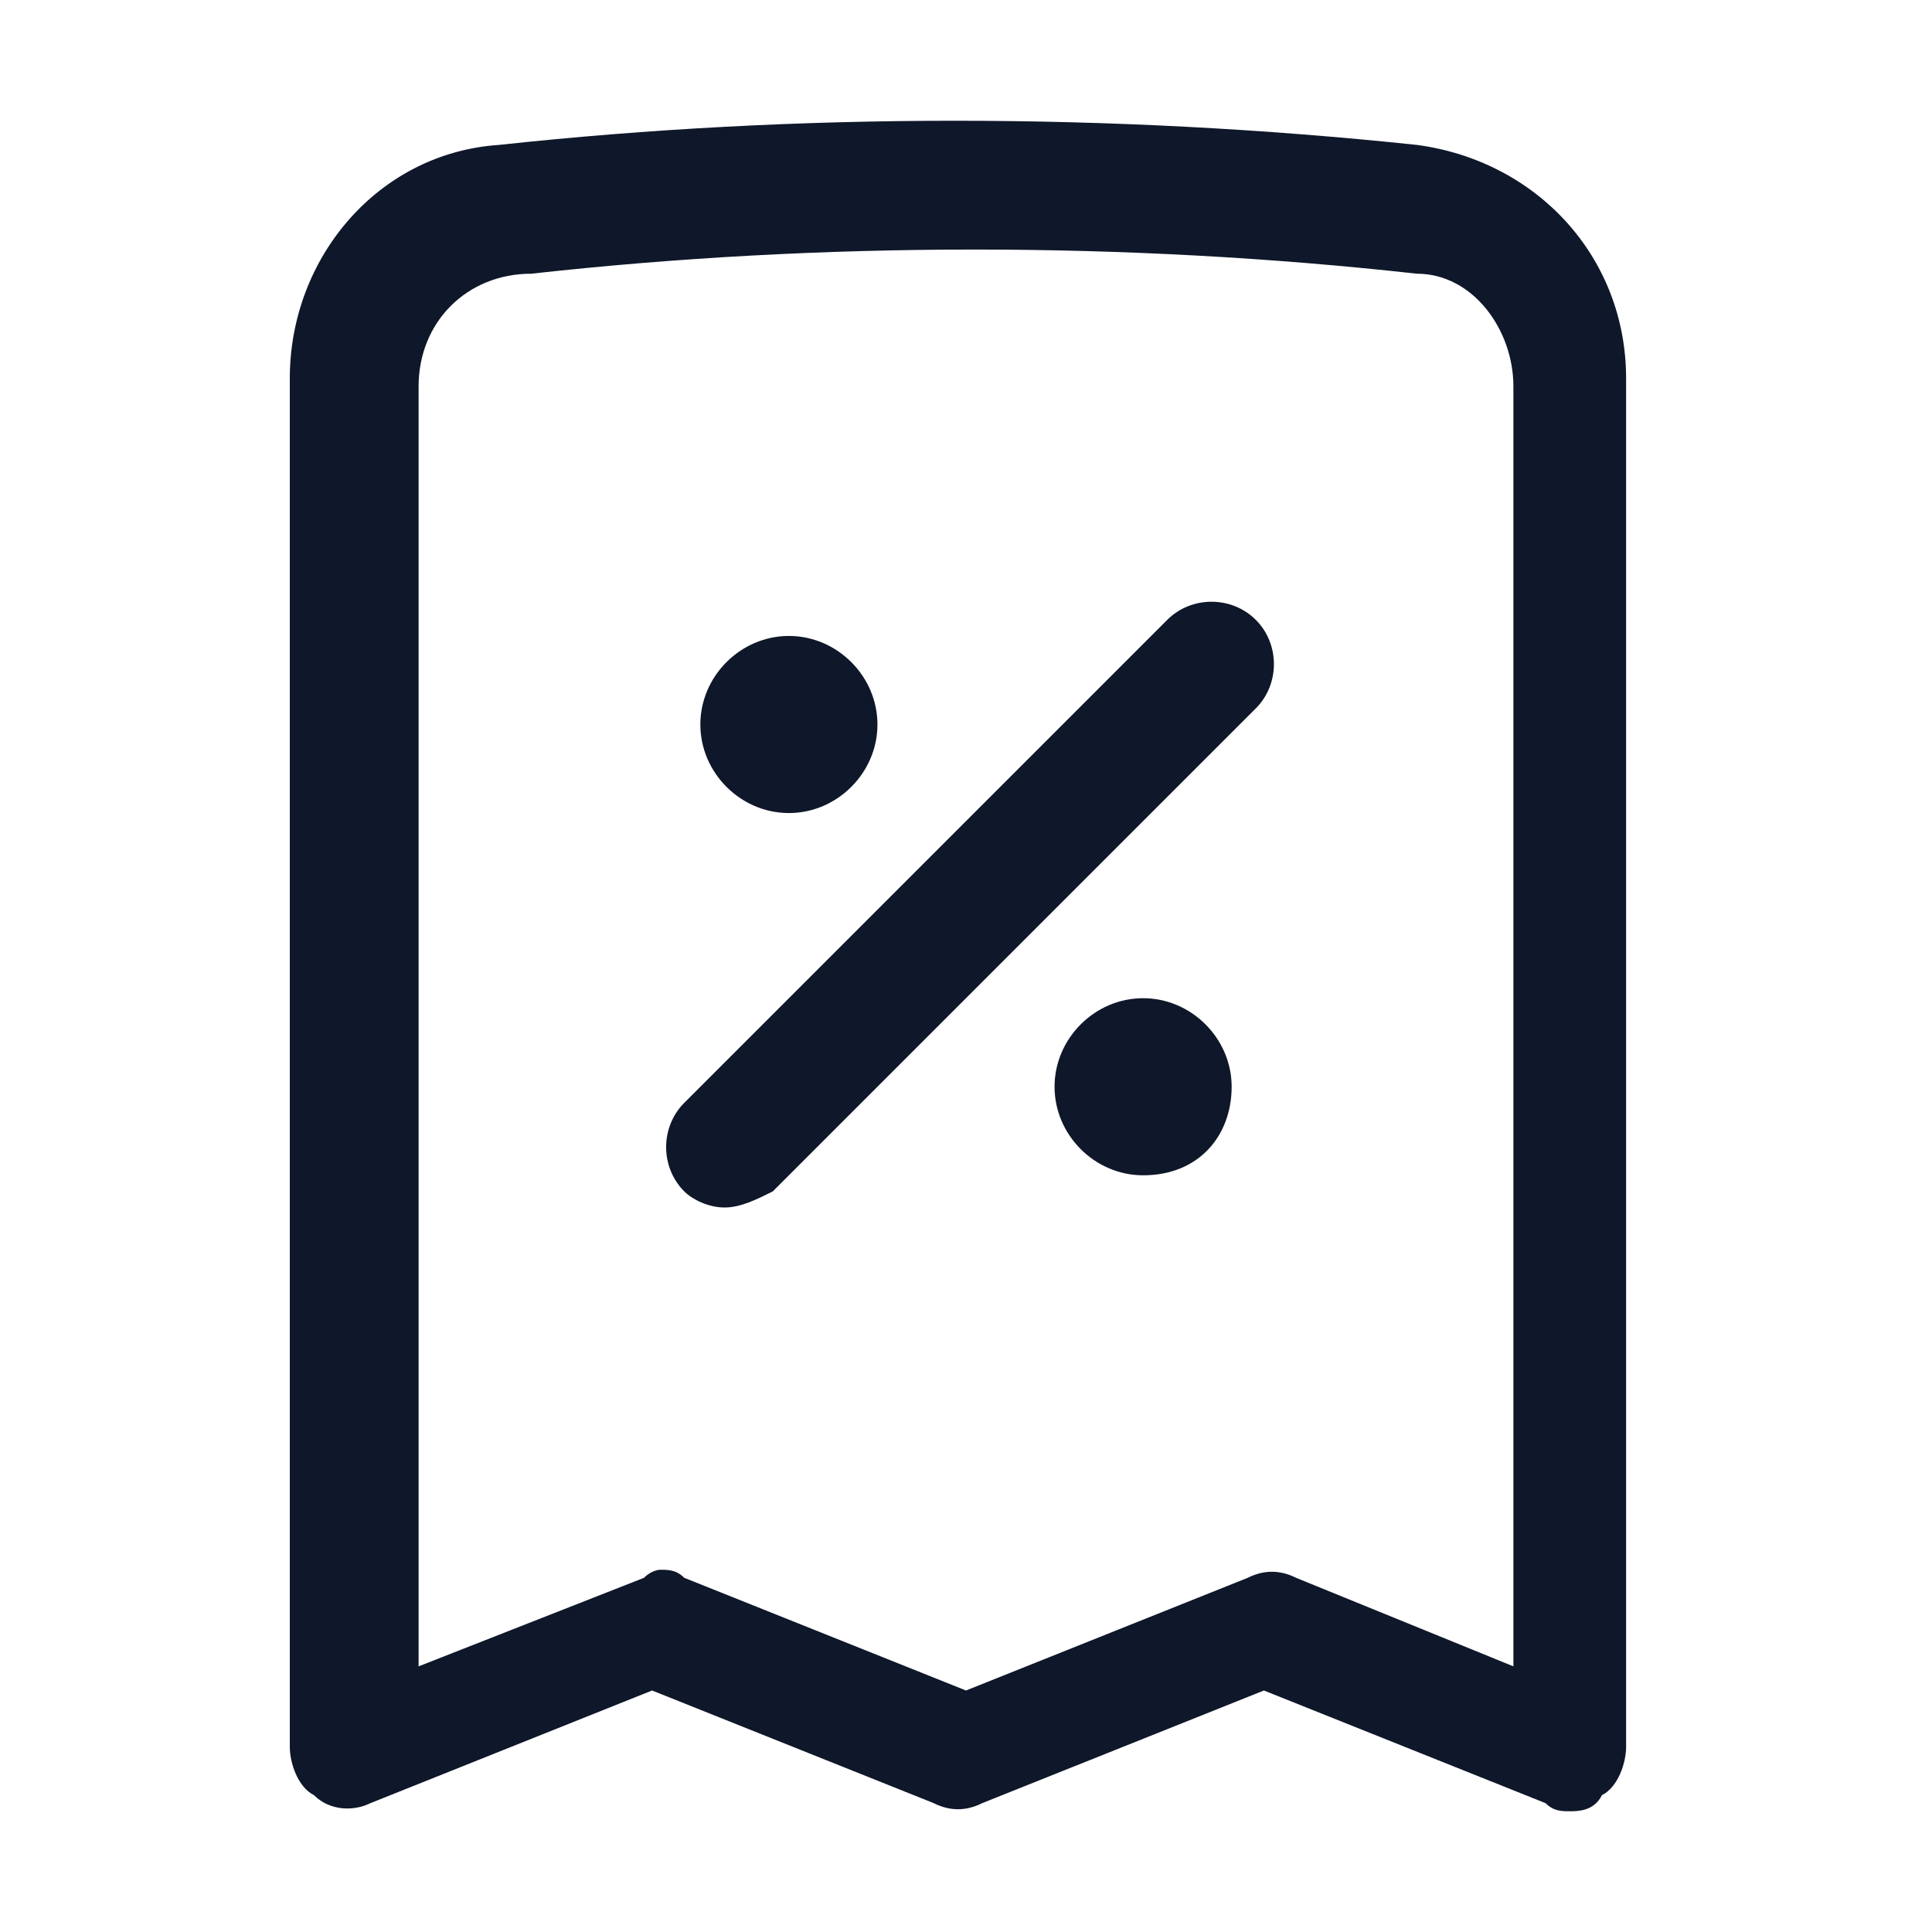 <?xml version="1.0" encoding="utf-8"?>
<!-- Generator: Adobe Illustrator 28.4.1, SVG Export Plug-In . SVG Version: 6.00 Build 0)  -->
<svg version="1.1" id="Layer_1" xmlns="http://www.w3.org/2000/svg" xmlns:xlink="http://www.w3.org/1999/xlink" x="0px" y="0px"
	 viewBox="0 0 24 24" style="enable-background:new 0 0 24 24;" xml:space="preserve">
<style type="text/css">
	.st0{fill:#0F172A;}
</style>
<g>
	<path class="st0" d="M19.5,22.5c-0.1,0-0.2,0-0.3-0.1l-3.5-1.4l-3.5,1.4c-0.2,0.1-0.4,0.1-0.6,0l-3.5-1.4l-3.5,1.4
		c-0.2,0.1-0.5,0.1-0.7-0.1c-0.2-0.1-0.3-0.4-0.3-0.6v-17c0-1.5,1.1-2.8,2.6-2.9c3.7-0.4,7.6-0.4,11.4,0c1.5,0.2,2.6,1.4,2.6,2.9v17
		c0,0.2-0.1,0.5-0.3,0.6C19.8,22.5,19.6,22.5,19.5,22.5z M8.2,19.5c0.1,0,0.2,0,0.3,0.1l3.5,1.4l3.5-1.4c0.2-0.1,0.4-0.1,0.6,0
		l2.7,1.1V4.8c0-0.7-0.5-1.4-1.2-1.4c-3.6-0.4-7.4-0.4-11,0C5.8,3.4,5.2,4,5.2,4.8v15.9L8,19.6C8.1,19.5,8.2,19.5,8.2,19.5z M9,15
		c-0.2,0-0.4-0.1-0.5-0.2c-0.3-0.3-0.3-0.8,0-1.1l6-6c0.3-0.3,0.8-0.3,1.1,0c0.3,0.3,0.3,0.8,0,1.1l-6,6C9.4,14.9,9.2,15,9,15z
		 M14.2,14.6c-0.6,0-1.1-0.5-1.1-1.1s0.5-1.1,1.1-1.1s1.1,0.5,1.1,1.1S14.9,14.6,14.2,14.6z M9.8,10.1c-0.6,0-1.1-0.5-1.1-1.1
		s0.5-1.1,1.1-1.1s1.1,0.5,1.1,1.1S10.4,10.1,9.8,10.1z"/>
</g>
</svg>
